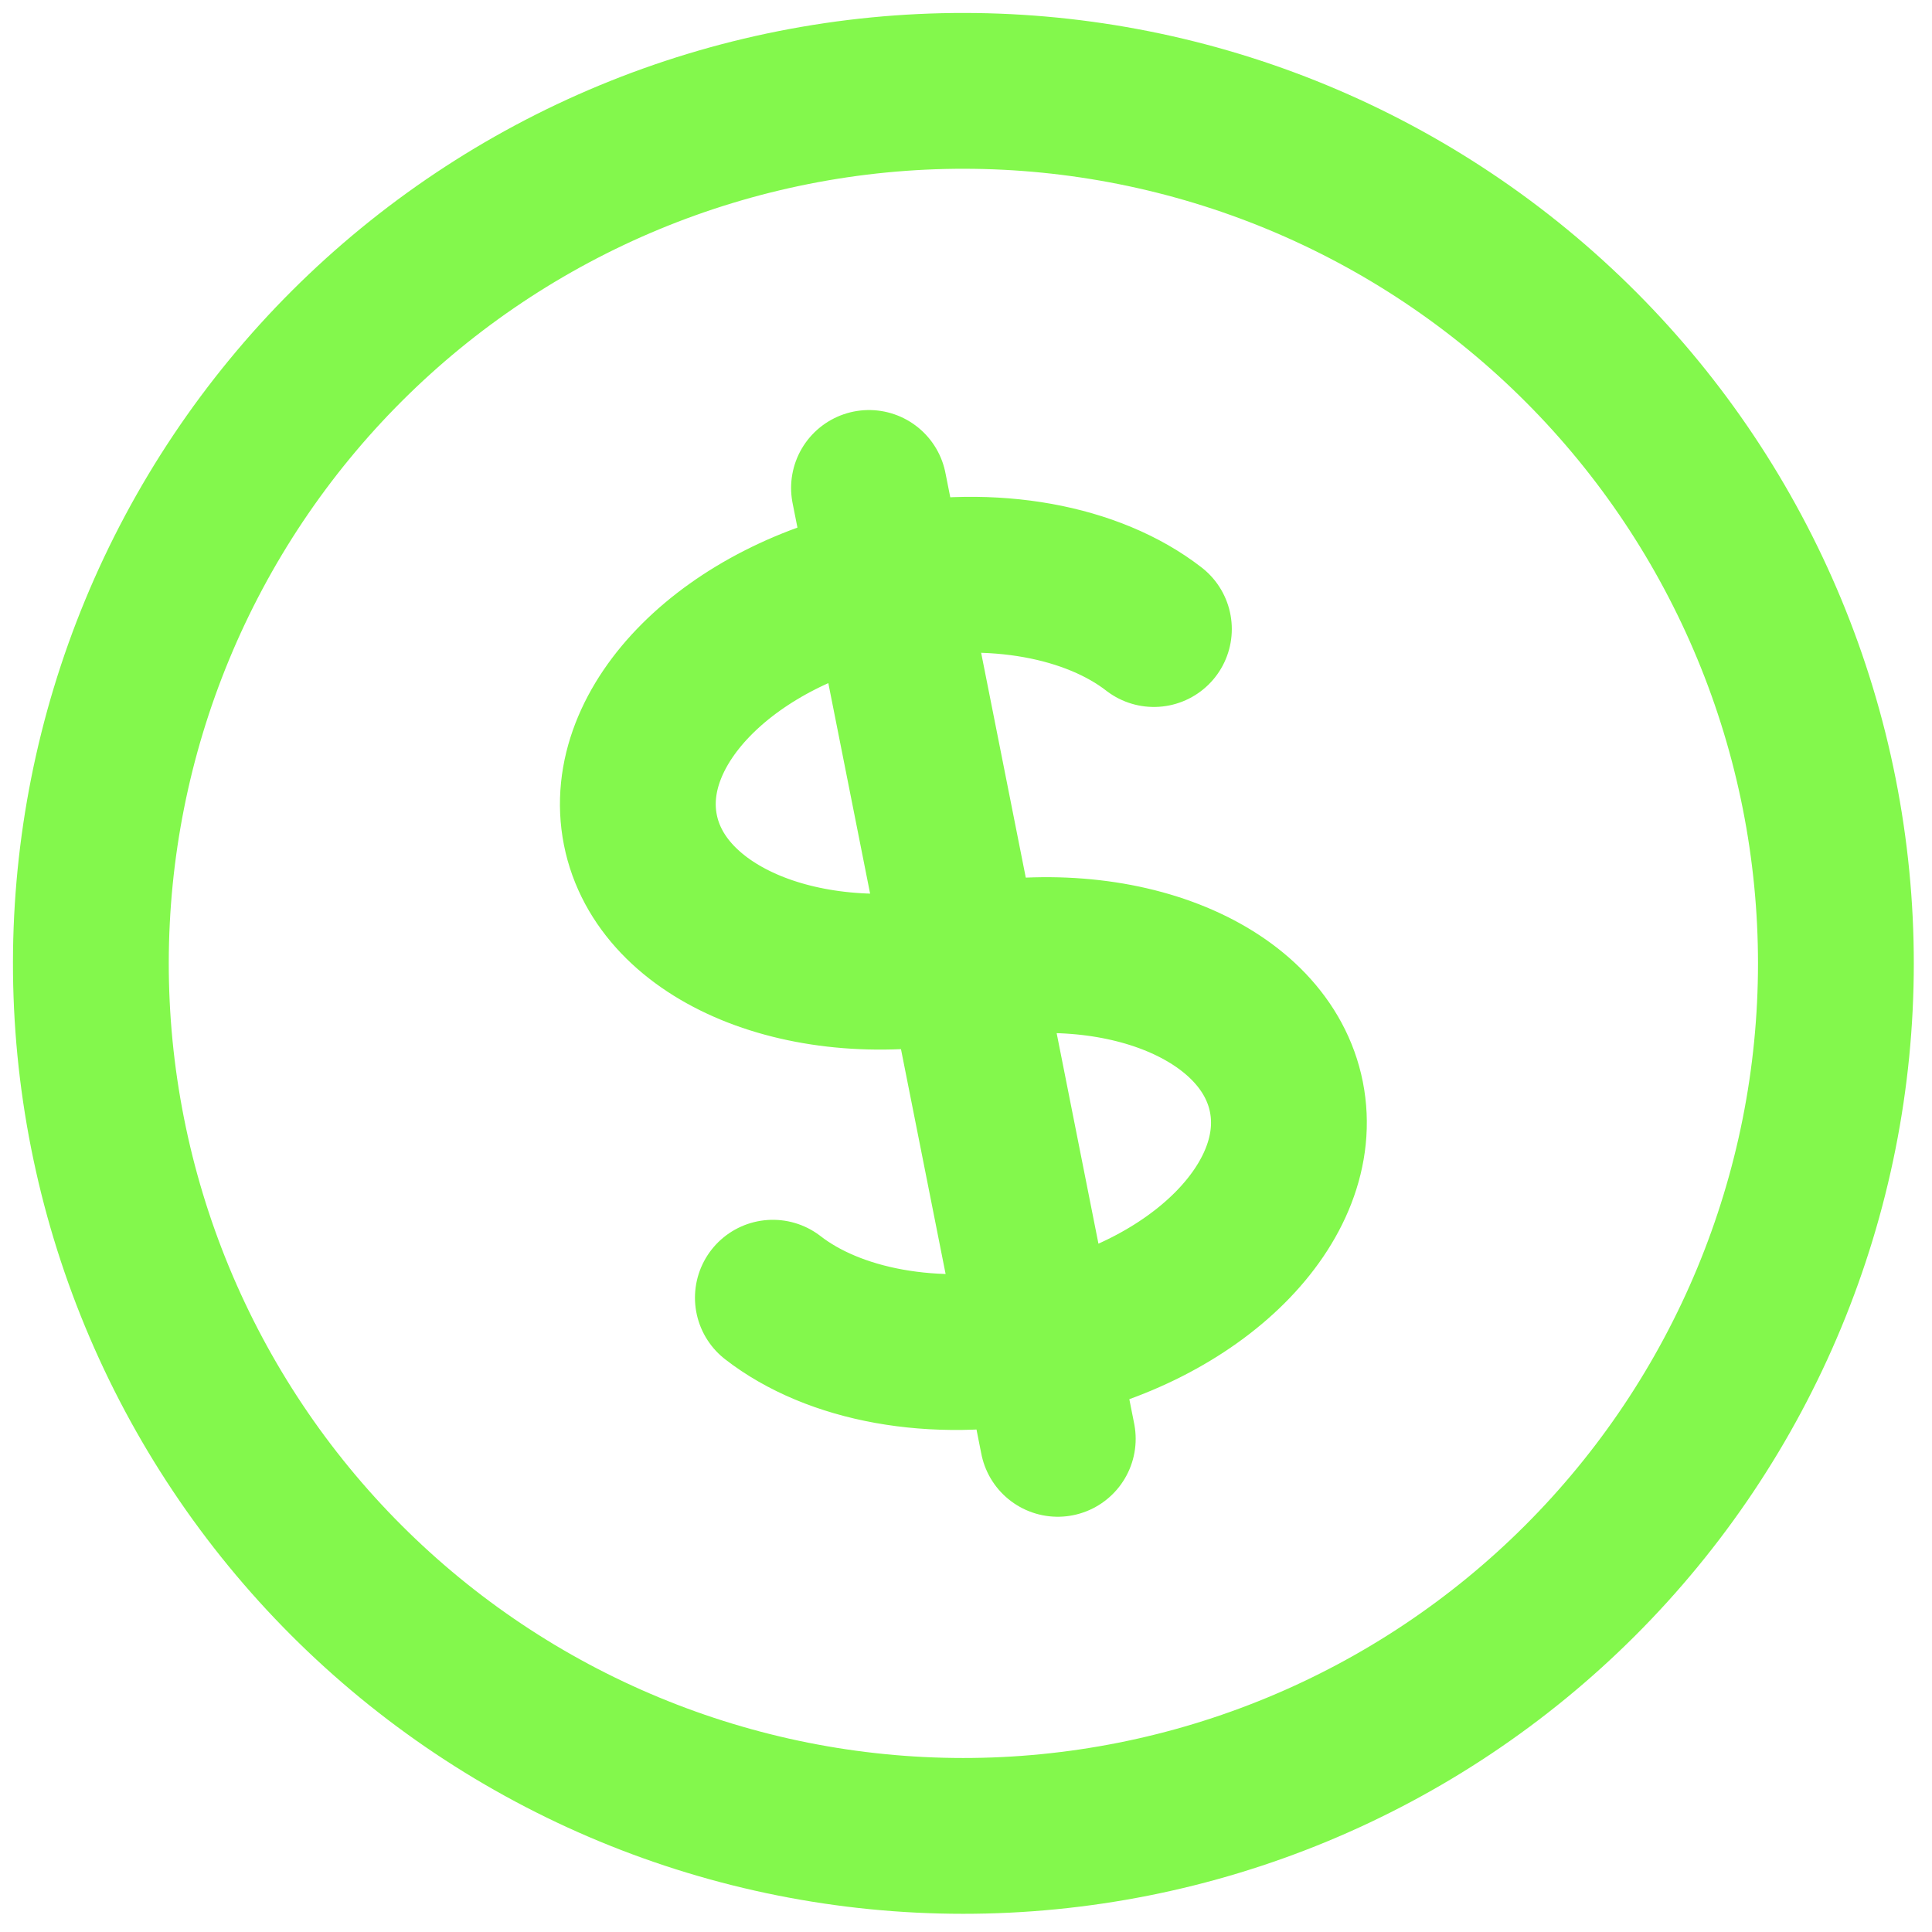 <svg width="62" height="62" viewBox="0 0 62 62" fill="none" xmlns="http://www.w3.org/2000/svg">
<path d="M28.493 18.71C23.436 19.714 19.88 23.259 20.55 26.631C21.219 30.003 25.86 31.92 30.916 30.916C35.972 29.913 40.613 31.83 41.282 35.202C41.952 38.574 38.396 42.119 33.339 43.123M28.493 18.71C31.88 18.038 35.084 18.677 37.03 20.187M28.493 18.71L27.887 15.659M28.493 18.71L33.339 43.123M33.339 43.123L33.945 46.174M33.339 43.123C29.952 43.795 26.748 43.156 24.802 41.645M58.38 25.464C59.096 29.071 59.095 32.783 58.376 36.389C57.657 39.995 56.235 43.425 54.191 46.481C52.147 49.538 49.521 52.162 46.463 54.203C43.405 56.245 39.975 57.664 36.368 58.38C32.761 59.096 29.049 59.095 25.443 58.376C21.837 57.657 18.408 56.236 15.351 54.192C12.295 52.148 9.671 49.522 7.629 46.463C5.587 43.405 4.168 39.975 3.452 36.368C2.006 29.084 3.513 21.524 7.641 15.351C11.769 9.179 18.18 4.898 25.464 3.452C32.748 2.006 40.308 3.513 46.481 7.641C52.654 11.769 56.934 18.18 58.38 25.464Z" stroke="#83F84C" stroke-width="5" stroke-linecap="round" stroke-linejoin="round"/>
</svg>
